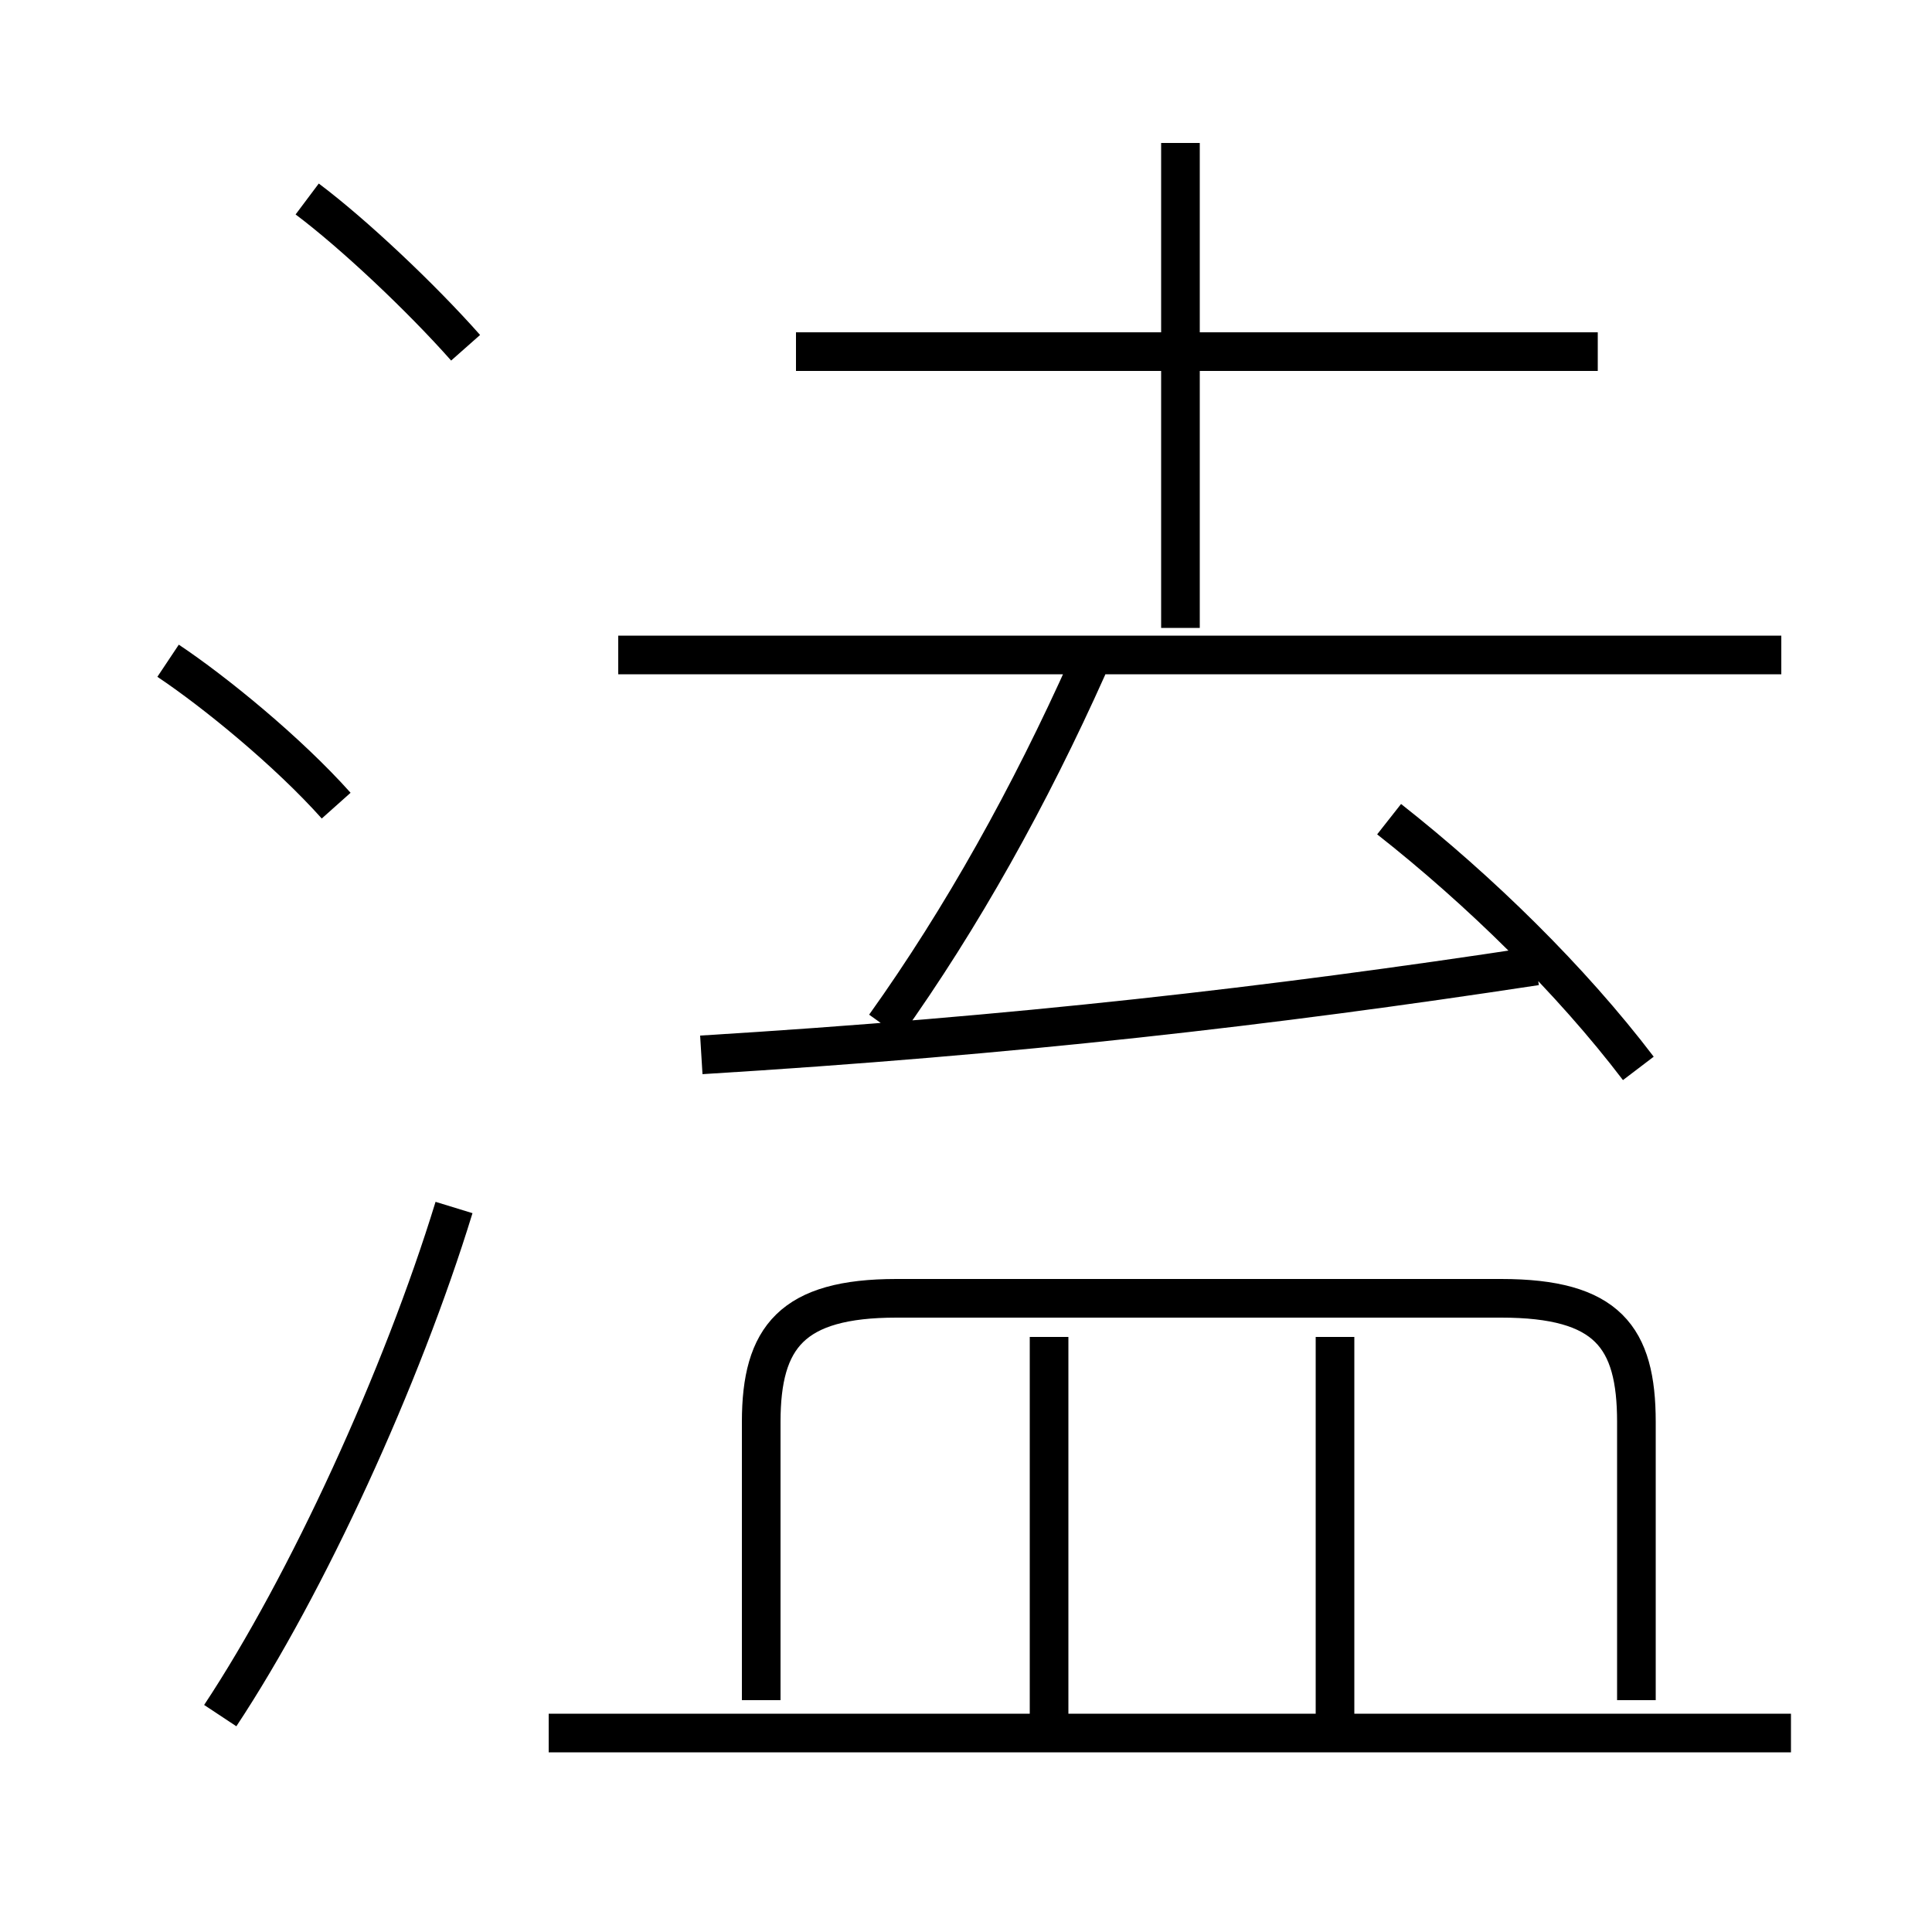 <?xml version='1.0' encoding='utf8'?>
<svg viewBox="0.0 -6.0 50.0 50.0" version="1.1" xmlns="http://www.w3.org/2000/svg">
<rect x="0.0" y="-6.0" width="50.0" height="50.0" fill="#808080" stroke="none"/>
<rect x="-1000" y="-1000" width="2000" height="2000" stroke="white" fill="white"/>
<g style="fill:white;stroke:#000000;  stroke-width:1">
<path d="M 42.35 0.0 L 42.35 -7.2 C 42.35 -9.4 41.6 -10.4 38.85 -10.4 L 23.2 -10.4 C 20.5 -10.4 19.7 -9.4 19.7 -7.2 L 19.7 0.0 M 5.7 0.4 C 7.95 -3.0 10.4 -8.35 11.75 -12.75 M 46.35 0.85 L 14.2 0.85 M 8.7 -23.15 C 7.45 -24.55 5.55 -26.1 4.35 -26.9 M 27.15 0.55 L 27.15 -9.4 M 34.55 0.55 L 34.55 -9.4 M 18.15 -16.7 C 26.3 -17.2 32.85 -17.95 39.75 -19.0 M 12.05 -35.0 C 10.9 -36.3 9.15 -37.95 7.95 -38.85 M 22.9 -17.45 C 24.9 -20.25 26.65 -23.4 28.15 -26.75 M 46.1 -27.05 L 16.0 -27.05 M 42.4 -16.35 C 40.65 -18.65 38.3 -20.95 35.95 -22.8 M 30.55 -27.75 L 30.55 -40.3 M 41.35 -34.9 L 20.6 -34.9" transform="translate(0.0 38.0)" />
</g>
</svg>